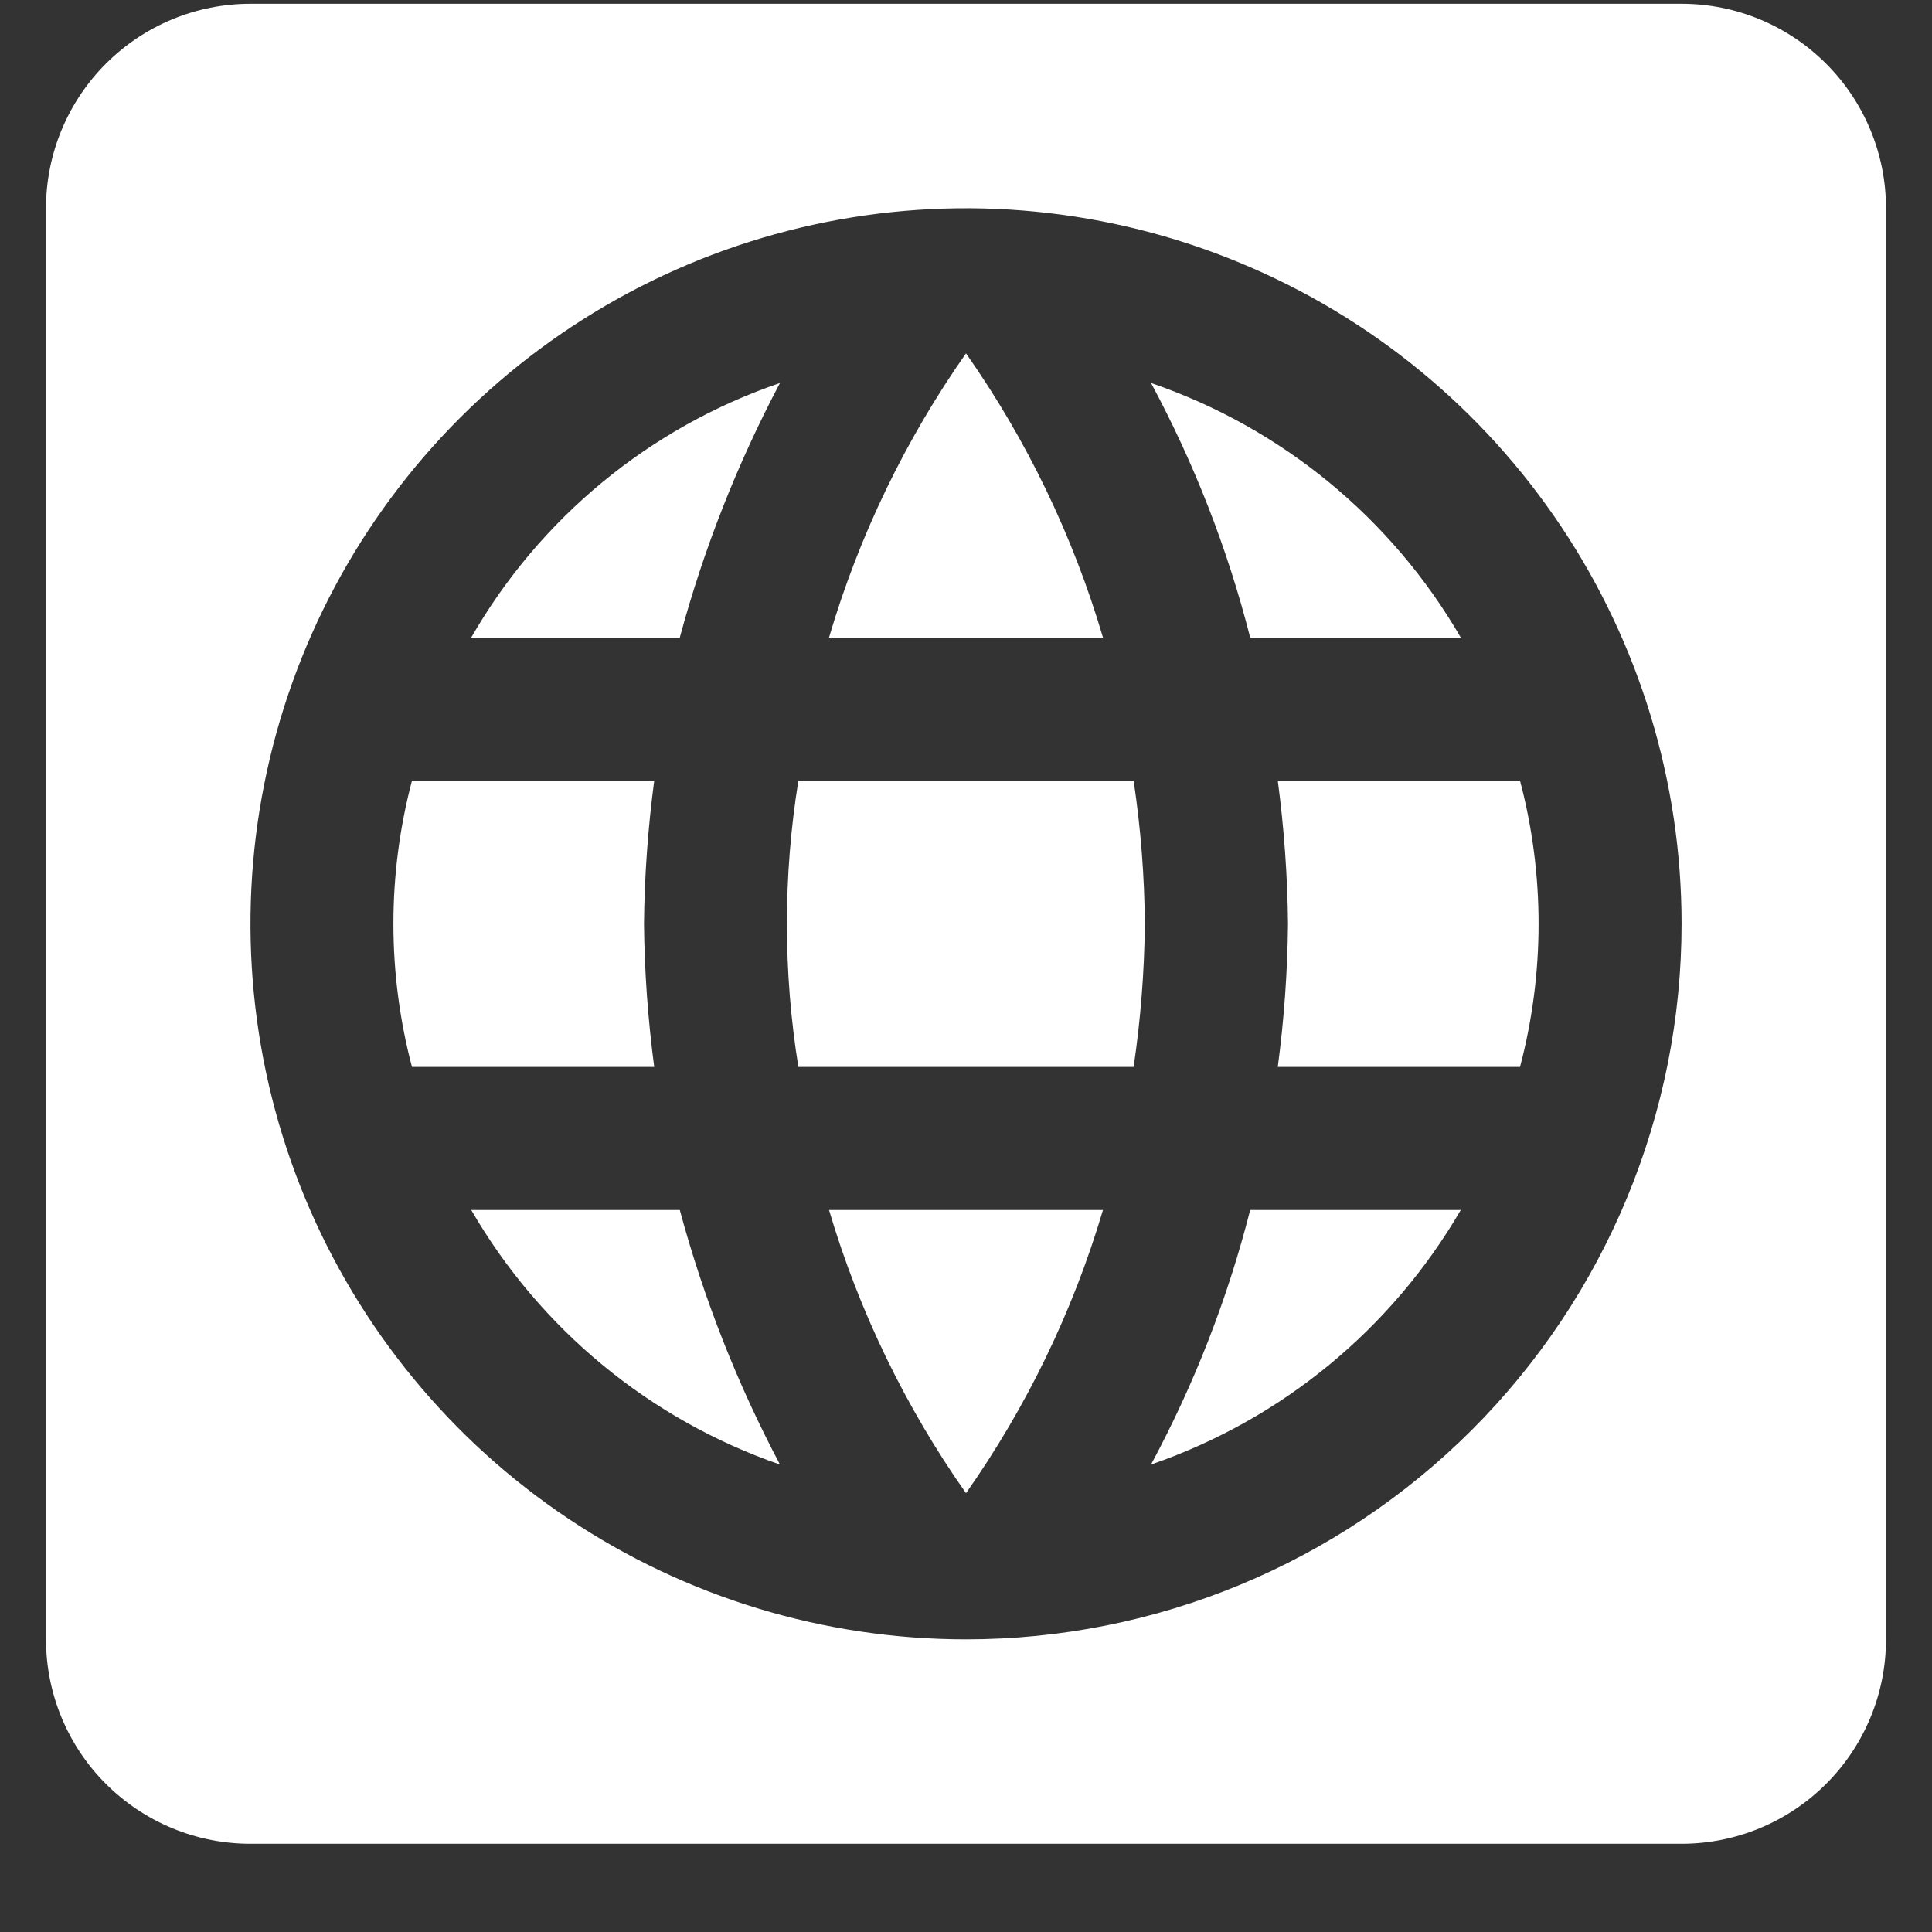 <svg width="21" height="21" viewBox="0 0 21 21" fill="none" xmlns="http://www.w3.org/2000/svg">
<rect x="0" y="0" width="21" height="21" fill="#333333" stroke="none"/>
<path d="M7.111 11.597H4.478C4.209 10.577 4.209 9.505 4.478 8.486H7.111C7.043 9.001 7.005 9.521 7 10.041C7.005 10.562 7.043 11.081 7.111 11.597ZM5.122 6.93H7.389C7.648 5.97 8.013 5.042 8.478 4.163C7.06 4.648 5.868 5.631 5.122 6.93ZM15.878 6.93C15.127 5.632 13.931 4.649 12.511 4.163C12.982 5.038 13.344 5.967 13.589 6.93H15.878ZM10.5 16.23C11.16 15.292 11.663 14.252 11.989 13.152H9.011C9.337 14.252 9.84 15.292 10.5 16.23ZM10.5 3.841C9.839 4.783 9.336 5.826 9.011 6.93H11.989C11.664 5.826 11.161 4.783 10.5 3.841ZM5.122 13.152C5.872 14.447 7.063 15.43 8.478 15.919C8.013 15.04 7.648 14.112 7.389 13.152H5.122ZM20.5 2.263V17.819C20.5 18.408 20.266 18.974 19.849 19.39C19.432 19.807 18.867 20.041 18.278 20.041H2.722C2.133 20.041 1.568 19.807 1.151 19.39C0.734 18.974 0.5 18.408 0.5 17.819V2.263C0.5 1.674 0.734 1.109 1.151 0.692C1.568 0.275 2.133 0.041 2.722 0.041H18.278C18.867 0.041 19.432 0.275 19.849 0.692C20.266 1.109 20.5 1.674 20.5 2.263ZM18.278 10.041C18.278 8.503 17.822 6.999 16.967 5.72C16.112 4.441 14.898 3.444 13.476 2.856C12.055 2.267 10.491 2.113 8.983 2.413C7.474 2.713 6.088 3.454 5 4.542C3.913 5.629 3.172 7.015 2.872 8.524C2.572 10.033 2.726 11.597 3.314 13.018C3.903 14.439 4.9 15.654 6.179 16.508C7.458 17.363 8.962 17.819 10.5 17.819C12.563 17.819 14.541 17 16 15.541C17.458 14.082 18.278 12.104 18.278 10.041ZM14 10.041C13.995 10.562 13.957 11.081 13.889 11.597H16.522C16.791 10.577 16.791 9.505 16.522 8.486H13.889C13.957 9.001 13.995 9.521 14 10.041ZM12.511 15.919C13.929 15.431 15.124 14.449 15.878 13.152H13.589C13.344 14.115 12.982 15.044 12.511 15.919ZM8.678 8.486C8.512 9.516 8.512 10.566 8.678 11.597H12.322C12.398 11.082 12.439 10.562 12.444 10.041C12.44 9.521 12.399 9.001 12.322 8.486H8.678Z" fill="white"/>
</svg>
